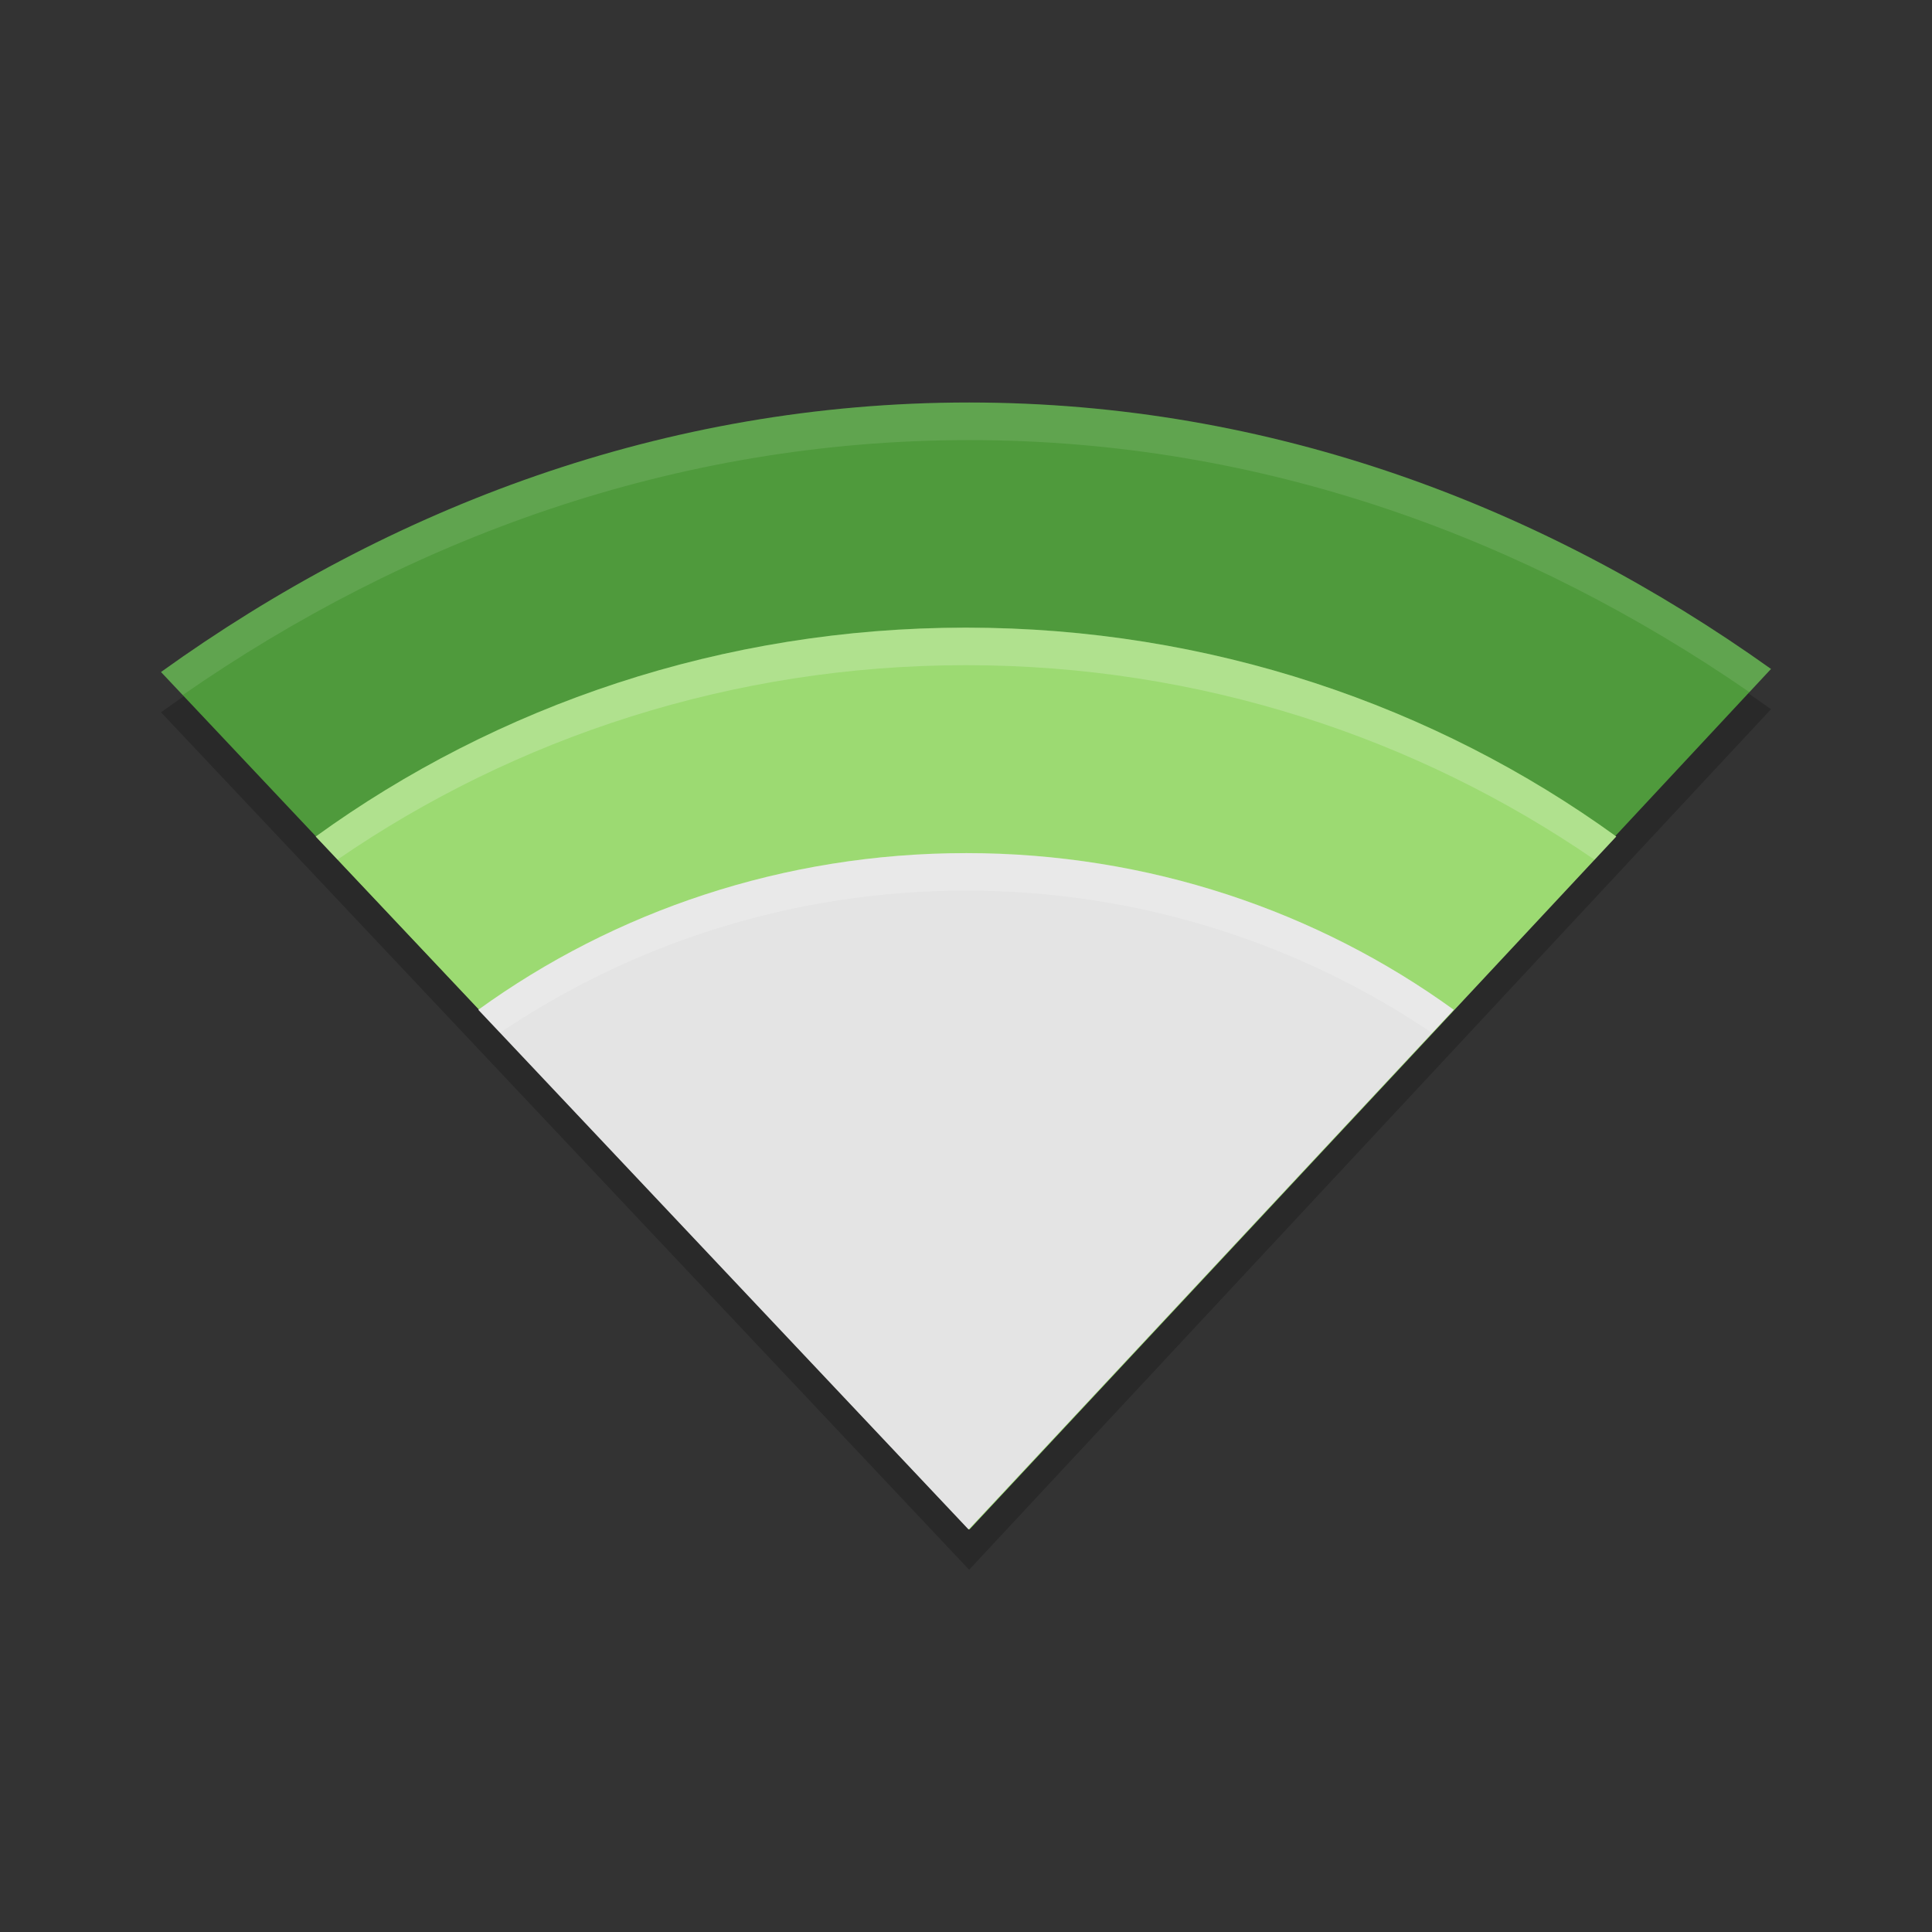 <svg height="24" width="24" xmlns="http://www.w3.org/2000/svg"><rect width="100%" height="100%" fill="#333333" stroke="none"/><path d="m12.039 5.5c-3.793 0-7.207 1.312-10.039 3.348l10.039 10.652 9.961-10.69c-2.821-2.013-6.197-3.31-9.961-3.31z" opacity=".2"/><path d="m12.039 5c-3.793 0-7.207 1.312-10.039 3.348l10.039 10.652 9.961-10.69c-2.821-2.013-6.197-3.31-9.961-3.31z" fill="#4f9a3c"/><path d="m12 7.797c-3.021 0-5.826.965-8.078 2.595l8.12 8.608 8.036-8.609c-2.252-1.63-5.056-2.594-8.078-2.594z" fill="#9cda72"/><path d="m12 10.598c-2.266 0-4.369.724-6.058 1.946l6.09 6.456 6.027-6.456c-1.689-1.223-3.792-1.946-6.058-1.946z" fill="#e4e4e4"/><g fill="#fff"><path d="m12.039 5c-3.793 0-7.207 1.313-10.039 3.348l.27.286c2.779-1.928 6.094-3.167 9.77-3.167 3.647 0 6.926 1.224 9.692 3.131l.268-.288c-2.822-2.012-6.197-3.309-9.961-3.309z" opacity=".1"/><path d="m12 7.796c-3.021 0-5.826.966-8.078 2.596l.271.286c2.205-1.516 4.904-2.415 7.807-2.415 2.905 0 5.603.9 7.808 2.417l.269-.288c-2.252-1.63-5.055-2.596-8.077-2.596z" opacity=".2"/><path d="m12 10.597c-2.266 0-4.37.724-6.059 1.946l.271.286c1.642-1.109 3.64-1.766 5.788-1.766 2.15 0 4.147.658 5.789 1.768l.269-.288c-1.689-1.223-3.791-1.947-6.057-1.947z" opacity=".2"/></g></svg>